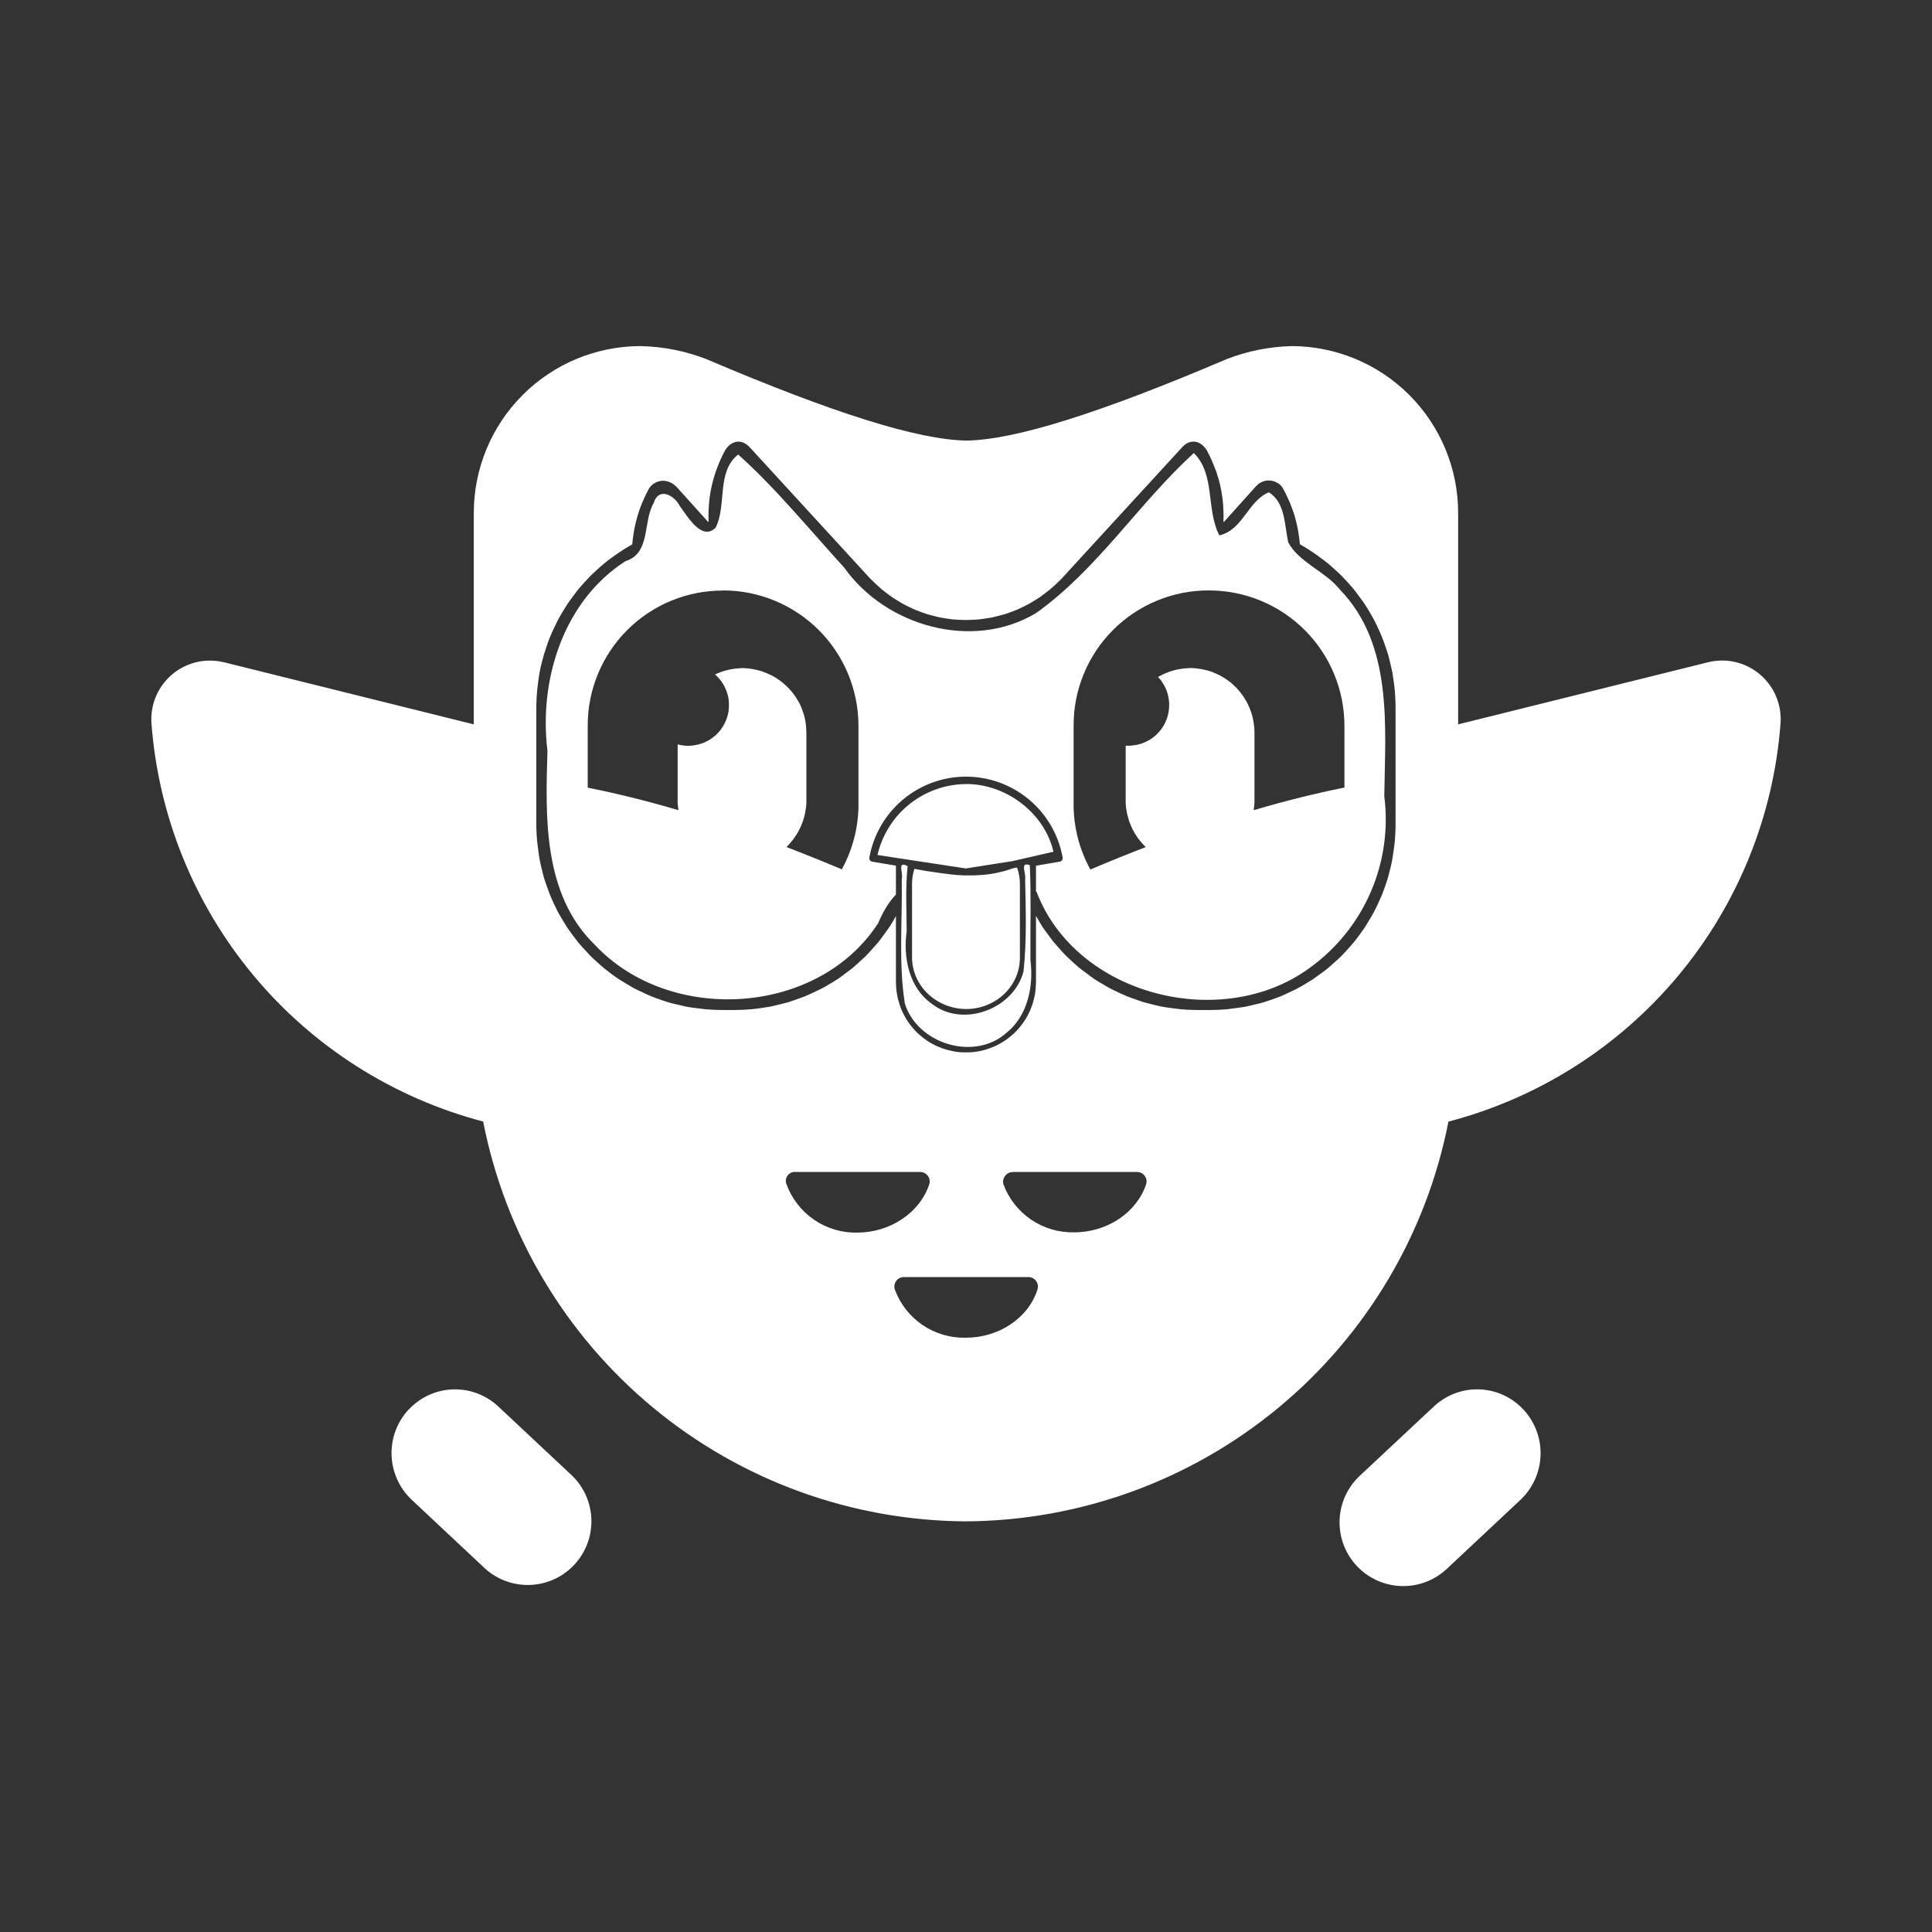 <svg width="166" height="166" viewBox="0 0 166 166" fill="none" xmlns="http://www.w3.org/2000/svg">
<rect x="0" y="0" width="166" height="166" fill="#333333" stroke="none"/>
<path d="M55 29.736C51.209 29.748 47.576 31.262 44.898 33.946C42.219 36.63 40.713 40.265 40.709 44.057V62.239L19.289 56.913H19.277C18.816 56.796 18.341 56.745 17.865 56.762C17.191 56.785 16.529 56.944 15.918 57.228C15.306 57.512 14.758 57.916 14.305 58.416C13.853 58.916 13.505 59.502 13.283 60.138C13.061 60.775 12.969 61.45 13.012 62.123C13.604 70.088 16.669 77.669 21.779 83.808C26.889 89.946 33.788 94.336 41.514 96.364C43.396 106.001 48.557 114.689 56.12 120.951C63.683 127.214 73.181 130.664 83 130.717C92.812 130.657 102.301 127.203 109.857 120.943C117.413 114.682 122.569 106 124.452 96.37C132.185 94.348 139.092 89.96 144.209 83.82C149.325 77.679 152.395 70.093 152.989 62.123C153.033 61.45 152.941 60.775 152.72 60.138C152.499 59.501 152.152 58.915 151.699 58.414C151.247 57.914 150.7 57.509 150.088 57.224C149.477 56.94 148.815 56.78 148.141 56.756C147.66 56.74 147.178 56.793 146.712 56.913L125.286 62.239V44.057C125.281 40.265 123.775 36.63 121.097 33.946C118.418 31.262 114.786 29.748 110.994 29.736C109.077 29.783 107.182 30.162 105.394 30.856C94.486 35.505 87.229 37.786 83.047 37.856C78.864 37.786 71.602 35.505 60.694 30.856C58.878 30.152 56.953 29.773 55.006 29.736H55ZM102.454 37.949C102.524 37.943 102.595 37.943 102.664 37.949C103.044 37.996 103.405 38.241 103.691 38.69C103.838 38.962 103.975 39.241 104.099 39.524C104.175 39.694 104.247 39.865 104.315 40.038C104.388 40.215 104.456 40.394 104.519 40.574C104.58 40.755 104.637 40.938 104.689 41.123C104.742 41.302 104.79 41.483 104.834 41.665C104.876 41.851 104.913 42.037 104.945 42.225C104.979 42.413 105.008 42.602 105.033 42.791C105.056 42.971 105.076 43.152 105.091 43.333C105.106 43.531 105.116 43.73 105.12 43.928C105.133 44.233 105.133 44.539 105.12 44.844C105.134 44.844 105.147 44.844 105.161 44.844L107.92 41.776C107.939 41.756 107.959 41.736 107.979 41.718C107.998 41.7 108.017 41.682 108.037 41.665C108.06 41.645 108.083 41.625 108.107 41.607C108.12 41.595 108.134 41.583 108.148 41.572C108.171 41.555 108.194 41.54 108.218 41.525C108.235 41.513 108.252 41.501 108.27 41.49C108.291 41.478 108.313 41.466 108.334 41.455C108.354 41.445 108.373 41.435 108.393 41.426C108.414 41.416 108.435 41.406 108.457 41.397C108.482 41.386 108.507 41.377 108.533 41.367C108.552 41.361 108.571 41.355 108.591 41.35C108.616 41.342 108.641 41.334 108.667 41.327C108.692 41.32 108.717 41.314 108.743 41.309C108.764 41.305 108.785 41.301 108.807 41.297C108.838 41.293 108.869 41.289 108.9 41.286C108.914 41.286 108.927 41.286 108.941 41.286C108.98 41.284 109.019 41.284 109.058 41.286C109.067 41.286 109.077 41.286 109.087 41.286C109.12 41.289 109.153 41.292 109.186 41.297C109.205 41.297 109.225 41.297 109.244 41.297C109.266 41.303 109.287 41.309 109.309 41.315C109.334 41.32 109.359 41.326 109.384 41.333C109.41 41.34 109.435 41.347 109.46 41.356C109.48 41.361 109.499 41.367 109.519 41.373C109.54 41.383 109.562 41.392 109.583 41.403C109.608 41.413 109.634 41.425 109.659 41.438C109.66 41.438 109.662 41.438 109.664 41.438C109.672 41.441 109.68 41.445 109.688 41.449C109.72 41.467 109.751 41.487 109.781 41.508C109.797 41.515 109.812 41.523 109.828 41.531C109.852 41.546 109.875 41.561 109.898 41.578C109.918 41.596 109.937 41.616 109.956 41.636C109.97 41.645 109.983 41.655 109.997 41.665C110.019 41.686 110.04 41.707 110.061 41.729C110.075 41.744 110.089 41.76 110.102 41.776C110.114 41.789 110.125 41.803 110.137 41.817C110.157 41.843 110.177 41.87 110.195 41.898C110.201 41.908 110.207 41.918 110.213 41.928C110.233 41.96 110.253 41.993 110.271 42.027C110.396 42.258 110.513 42.493 110.621 42.733C110.703 42.902 110.781 43.073 110.854 43.246C110.927 43.427 110.995 43.61 111.059 43.794C111.121 43.964 111.179 44.135 111.234 44.307C111.287 44.495 111.336 44.684 111.379 44.873C111.425 45.055 111.466 45.238 111.502 45.422C111.538 45.611 111.569 45.802 111.595 45.993C111.635 46.249 111.666 46.506 111.689 46.763C112.071 46.979 112.445 47.211 112.809 47.458C113.026 47.606 113.24 47.759 113.45 47.918C113.668 48.074 113.882 48.236 114.092 48.403C114.29 48.569 114.485 48.74 114.675 48.916C114.876 49.096 115.073 49.28 115.264 49.47C115.448 49.656 115.627 49.847 115.801 50.042C115.981 50.237 116.156 50.438 116.326 50.642C116.491 50.849 116.65 51.059 116.804 51.273C116.965 51.486 117.121 51.704 117.271 51.926C117.413 52.144 117.549 52.366 117.679 52.591C117.817 52.821 117.95 53.054 118.076 53.291C118.197 53.525 118.311 53.763 118.42 54.002C118.531 54.239 118.636 54.478 118.735 54.72C118.835 54.972 118.928 55.227 119.015 55.484C119.103 55.727 119.185 55.972 119.26 56.219C119.333 56.48 119.399 56.742 119.459 57.007C119.523 57.258 119.581 57.511 119.634 57.765C119.679 58.026 119.718 58.289 119.75 58.553C119.788 58.816 119.819 59.081 119.844 59.346C119.883 59.782 119.904 60.22 119.908 60.658V70.913C119.906 71.375 119.885 71.836 119.844 72.296C119.817 72.553 119.784 72.81 119.744 73.066C119.712 73.329 119.673 73.592 119.628 73.853C119.576 74.119 119.518 74.384 119.453 74.647C119.395 74.895 119.33 75.142 119.26 75.388C119.181 75.65 119.096 75.911 119.004 76.169C118.922 76.41 118.834 76.65 118.741 76.887C118.636 77.135 118.526 77.379 118.409 77.622C118.302 77.858 118.189 78.091 118.07 78.322C117.944 78.554 117.812 78.784 117.674 79.01C117.543 79.239 117.407 79.465 117.265 79.687C117.119 79.902 116.967 80.114 116.81 80.323C116.652 80.54 116.489 80.754 116.32 80.964C116.15 81.167 115.975 81.365 115.795 81.559C115.625 81.752 115.45 81.941 115.27 82.125C115.073 82.317 114.871 82.504 114.664 82.685C114.477 82.859 114.286 83.028 114.092 83.192C113.888 83.355 113.68 83.513 113.468 83.665C113.252 83.828 113.032 83.986 112.809 84.138C112.592 84.279 112.372 84.415 112.149 84.546C111.919 84.684 111.686 84.816 111.449 84.942C111.221 85.059 110.989 85.17 110.755 85.275C110.511 85.394 110.264 85.507 110.014 85.613C109.777 85.707 109.538 85.794 109.297 85.876C109.041 85.968 108.782 86.054 108.521 86.132C108.266 86.203 108.009 86.267 107.751 86.325C107.5 86.389 107.247 86.448 106.993 86.5C106.722 86.546 106.449 86.585 106.176 86.617C105.926 86.656 105.675 86.689 105.424 86.716C104.964 86.757 104.503 86.779 104.041 86.78H102.816C102.341 86.778 101.866 86.755 101.393 86.71C101.131 86.683 100.871 86.65 100.611 86.611C100.352 86.578 100.093 86.54 99.835 86.494C99.569 86.439 99.305 86.376 99.042 86.308C98.793 86.251 98.546 86.189 98.301 86.121C98.044 86.04 97.789 85.952 97.537 85.858C97.29 85.775 97.045 85.686 96.802 85.59C96.558 85.487 96.317 85.378 96.079 85.263C95.841 85.154 95.605 85.04 95.373 84.919C95.14 84.793 94.91 84.66 94.684 84.522C94.455 84.39 94.23 84.252 94.008 84.108C93.796 83.96 93.588 83.806 93.383 83.647C93.166 83.492 92.952 83.33 92.742 83.163C92.539 82.993 92.341 82.818 92.147 82.638C91.952 82.464 91.761 82.285 91.575 82.102C91.387 81.908 91.205 81.71 91.027 81.507C90.851 81.317 90.68 81.122 90.513 80.923C90.351 80.715 90.193 80.503 90.041 80.287C89.88 80.078 89.725 79.864 89.574 79.646C89.437 79.425 89.304 79.202 89.178 78.975C89.122 78.882 89.068 78.789 89.014 78.695V84.412C89.012 84.554 89.004 84.696 88.991 84.838C88.986 84.935 88.978 85.032 88.968 85.129C88.955 85.235 88.939 85.34 88.921 85.444C88.921 85.448 88.921 85.452 88.921 85.456C88.905 85.538 88.888 85.62 88.868 85.701C88.841 85.824 88.81 85.947 88.775 86.068C88.757 86.135 88.737 86.201 88.717 86.267C88.674 86.395 88.628 86.521 88.577 86.646C88.555 86.707 88.531 86.767 88.507 86.827C88.448 86.959 88.383 87.09 88.314 87.218C88.281 87.284 88.246 87.35 88.209 87.416C88.163 87.495 88.114 87.573 88.064 87.649C88.004 87.742 87.942 87.834 87.877 87.923C87.824 87.996 87.77 88.069 87.713 88.139C87.65 88.223 87.584 88.304 87.515 88.384C87.449 88.46 87.381 88.534 87.311 88.606C87.241 88.678 87.169 88.748 87.095 88.816C87.019 88.884 86.941 88.95 86.862 89.014C86.789 89.076 86.716 89.136 86.64 89.195C86.556 89.26 86.471 89.322 86.383 89.382C86.305 89.436 86.225 89.489 86.144 89.539C86.056 89.592 85.967 89.643 85.876 89.691C85.79 89.74 85.702 89.786 85.614 89.831C85.523 89.872 85.432 89.911 85.339 89.948C85.243 89.989 85.146 90.028 85.048 90.064C84.957 90.097 84.866 90.129 84.773 90.157C84.679 90.187 84.584 90.214 84.488 90.239C84.387 90.265 84.286 90.288 84.184 90.309C84.088 90.329 83.99 90.347 83.893 90.362C83.792 90.376 83.691 90.388 83.589 90.397C83.494 90.407 83.399 90.415 83.304 90.42C83.201 90.423 83.097 90.423 82.994 90.42C82.893 90.423 82.792 90.423 82.691 90.42C82.594 90.415 82.496 90.407 82.399 90.397C82.3 90.388 82.201 90.376 82.102 90.362C82 90.345 81.899 90.325 81.799 90.303C81.701 90.284 81.604 90.263 81.507 90.239C81.409 90.214 81.312 90.187 81.215 90.157C81.123 90.129 81.032 90.097 80.941 90.064C80.843 90.028 80.746 89.989 80.649 89.948C80.559 89.911 80.469 89.872 80.381 89.831C80.29 89.786 80.201 89.74 80.113 89.691C80.022 89.643 79.933 89.592 79.844 89.539C79.765 89.489 79.688 89.436 79.611 89.382C79.522 89.322 79.434 89.26 79.349 89.195C79.273 89.136 79.199 89.076 79.127 89.014C79.047 88.95 78.97 88.884 78.894 88.816C78.822 88.748 78.752 88.678 78.683 88.606C78.614 88.534 78.546 88.46 78.479 88.384C78.409 88.304 78.341 88.223 78.275 88.139C78.219 88.069 78.165 87.996 78.112 87.923C78.047 87.834 77.985 87.742 77.925 87.649C77.889 87.591 77.854 87.533 77.82 87.474C77.723 87.309 77.633 87.14 77.552 86.967C77.546 86.955 77.54 86.943 77.534 86.932C77.461 86.771 77.395 86.608 77.336 86.442C77.326 86.413 77.316 86.383 77.307 86.354C77.259 86.214 77.216 86.072 77.179 85.928C77.162 85.866 77.146 85.804 77.132 85.742C77.107 85.626 77.086 85.509 77.068 85.392C77.052 85.308 77.039 85.225 77.027 85.141C77.02 85.075 77.014 85.009 77.009 84.942C77.005 84.904 77.001 84.865 76.998 84.826C76.998 84.822 76.998 84.818 76.998 84.814C76.987 84.682 76.982 84.55 76.98 84.418V78.707C76.93 78.797 76.88 78.886 76.829 78.975C76.698 79.204 76.562 79.43 76.42 79.652C76.276 79.863 76.126 80.071 75.971 80.276C75.813 80.5 75.65 80.72 75.481 80.935C75.318 81.128 75.151 81.316 74.979 81.501C74.8 81.708 74.615 81.91 74.425 82.108C74.235 82.291 74.041 82.47 73.842 82.644C73.652 82.824 73.457 82.999 73.258 83.169C73.049 83.336 72.835 83.497 72.617 83.653C72.411 83.812 72.201 83.966 71.987 84.114C71.769 84.256 71.547 84.392 71.322 84.522C71.092 84.663 70.859 84.797 70.622 84.925C70.391 85.043 70.158 85.156 69.922 85.263C69.683 85.378 69.442 85.487 69.198 85.59C68.95 85.688 68.699 85.779 68.446 85.864C68.199 85.956 67.95 86.041 67.699 86.121C67.454 86.189 67.207 86.251 66.959 86.308C66.694 86.377 66.427 86.439 66.159 86.494C65.908 86.539 65.655 86.578 65.401 86.611C65.135 86.651 64.869 86.684 64.602 86.71C64.127 86.755 63.65 86.778 63.173 86.78H61.948C61.486 86.777 61.025 86.754 60.565 86.71C60.312 86.685 60.059 86.654 59.807 86.617C59.534 86.585 59.261 86.546 58.99 86.5C58.74 86.448 58.491 86.389 58.243 86.325C57.983 86.267 57.725 86.203 57.468 86.132C57.209 86.053 56.952 85.968 56.698 85.876C56.456 85.794 56.217 85.707 55.98 85.613C55.728 85.507 55.48 85.394 55.233 85.275C54.998 85.17 54.764 85.059 54.534 84.942C54.299 84.814 54.067 84.68 53.839 84.54C53.616 84.411 53.397 84.277 53.18 84.138C52.957 83.988 52.737 83.832 52.521 83.671C52.311 83.516 52.105 83.357 51.903 83.192C51.706 83.028 51.514 82.859 51.325 82.685C51.12 82.504 50.92 82.317 50.724 82.125C50.545 81.941 50.37 81.752 50.199 81.559C50.019 81.365 49.844 81.167 49.674 80.964C49.506 80.754 49.342 80.54 49.184 80.323C49.028 80.114 48.876 79.902 48.729 79.687C48.586 79.465 48.448 79.239 48.315 79.01C48.177 78.784 48.045 78.554 47.919 78.322C47.8 78.091 47.687 77.858 47.58 77.622C47.465 77.379 47.356 77.134 47.254 76.887C47.16 76.648 47.073 76.406 46.991 76.163C46.897 75.907 46.809 75.648 46.728 75.388C46.66 75.142 46.598 74.895 46.542 74.647C46.477 74.384 46.418 74.119 46.367 73.853C46.321 73.592 46.282 73.329 46.25 73.066C46.211 72.81 46.178 72.553 46.151 72.296C46.107 71.834 46.084 71.371 46.081 70.907V60.658C46.086 60.216 46.109 59.774 46.151 59.334C46.176 59.071 46.207 58.808 46.244 58.547C46.277 58.289 46.316 58.032 46.361 57.777C46.413 57.511 46.471 57.246 46.536 56.983C46.598 56.729 46.666 56.476 46.74 56.225C46.816 55.972 46.897 55.721 46.985 55.472C47.07 55.221 47.162 54.972 47.259 54.726C47.362 54.478 47.471 54.233 47.586 53.991C47.693 53.757 47.806 53.525 47.924 53.297C48.054 53.054 48.19 52.815 48.333 52.579C48.462 52.36 48.596 52.144 48.735 51.932C48.887 51.706 49.044 51.484 49.208 51.267C49.358 51.057 49.514 50.851 49.674 50.648C49.846 50.444 50.023 50.243 50.205 50.047C50.381 49.849 50.562 49.654 50.748 49.464C50.932 49.285 51.121 49.11 51.313 48.939C51.515 48.753 51.721 48.572 51.932 48.397C52.13 48.236 52.333 48.081 52.538 47.93C52.756 47.769 52.978 47.613 53.204 47.463C53.567 47.217 53.941 46.985 54.324 46.769C54.346 46.51 54.377 46.251 54.417 45.993C54.442 45.81 54.471 45.627 54.504 45.445C54.541 45.257 54.581 45.071 54.627 44.885C54.671 44.703 54.72 44.522 54.773 44.343C54.826 44.158 54.885 43.975 54.948 43.794C55.009 43.616 55.075 43.439 55.146 43.263C55.219 43.088 55.297 42.915 55.379 42.744C55.484 42.511 55.597 42.281 55.718 42.056C55.736 42.02 55.755 41.985 55.776 41.951C55.784 41.941 55.791 41.931 55.799 41.922C55.818 41.896 55.837 41.87 55.858 41.846C55.869 41.832 55.881 41.818 55.893 41.805C55.906 41.789 55.92 41.774 55.934 41.758C55.952 41.736 55.972 41.715 55.992 41.694C56.005 41.682 56.019 41.671 56.033 41.659C56.054 41.641 56.075 41.624 56.097 41.607C56.12 41.59 56.143 41.575 56.167 41.56C56.182 41.55 56.198 41.54 56.214 41.531C56.244 41.512 56.275 41.495 56.307 41.478C56.319 41.472 56.33 41.467 56.342 41.461C56.367 41.448 56.392 41.437 56.418 41.426C56.439 41.416 56.46 41.406 56.482 41.397C56.501 41.39 56.521 41.385 56.54 41.379C56.565 41.371 56.591 41.363 56.616 41.356C56.641 41.349 56.666 41.343 56.692 41.338C56.713 41.334 56.735 41.33 56.756 41.327C56.776 41.324 56.795 41.322 56.814 41.321C56.847 41.316 56.88 41.312 56.913 41.309C56.925 41.309 56.937 41.309 56.949 41.309C56.986 41.308 57.023 41.308 57.059 41.309C57.073 41.309 57.087 41.309 57.1 41.309C57.132 41.314 57.163 41.32 57.194 41.327C57.213 41.33 57.233 41.334 57.252 41.338C57.279 41.343 57.306 41.349 57.334 41.356C57.357 41.363 57.38 41.371 57.404 41.379C57.425 41.385 57.447 41.39 57.468 41.397C57.493 41.406 57.519 41.415 57.544 41.426C57.563 41.435 57.583 41.445 57.602 41.455C57.621 41.464 57.641 41.474 57.66 41.484C57.684 41.495 57.707 41.507 57.73 41.519C57.748 41.531 57.766 41.542 57.783 41.554C57.806 41.569 57.83 41.585 57.853 41.601C57.867 41.61 57.88 41.62 57.894 41.63C57.917 41.649 57.941 41.668 57.964 41.688C57.983 41.707 58.003 41.727 58.022 41.747C58.042 41.766 58.061 41.785 58.08 41.805V41.776L60.828 44.827C60.847 44.827 60.867 44.827 60.886 44.827C60.872 44.526 60.87 44.224 60.88 43.922C60.887 43.722 60.898 43.522 60.915 43.322C60.928 43.14 60.946 42.96 60.968 42.779C60.992 42.59 61.021 42.401 61.055 42.213C61.09 42.028 61.128 41.843 61.172 41.659C61.214 41.475 61.261 41.292 61.312 41.111C61.366 40.927 61.424 40.744 61.487 40.562C61.548 40.382 61.615 40.203 61.685 40.026C61.751 39.855 61.821 39.686 61.895 39.518C62.02 39.237 62.156 38.961 62.303 38.69C62.799 37.903 63.552 37.739 64.17 38.206C64.258 38.27 64.345 38.352 64.427 38.439L74.81 49.756V49.744C74.983 49.923 75.162 50.096 75.347 50.263C75.482 50.391 75.62 50.516 75.761 50.637C75.906 50.757 76.054 50.874 76.204 50.987C76.353 51.101 76.505 51.212 76.659 51.319C76.812 51.42 76.968 51.517 77.126 51.611C77.287 51.712 77.45 51.809 77.616 51.903C77.779 51.99 77.945 52.074 78.112 52.153C78.279 52.235 78.448 52.313 78.619 52.387C78.796 52.461 78.975 52.531 79.156 52.597C79.328 52.659 79.501 52.718 79.675 52.772C79.859 52.827 80.043 52.877 80.229 52.923C80.405 52.97 80.582 53.013 80.76 53.052C80.948 53.088 81.137 53.119 81.326 53.145C81.508 53.175 81.691 53.2 81.874 53.221C82.061 53.237 82.248 53.249 82.434 53.256C82.621 53.266 82.808 53.272 82.994 53.273C83.183 53.272 83.372 53.266 83.56 53.256C83.747 53.249 83.934 53.237 84.12 53.221C84.304 53.2 84.486 53.175 84.668 53.145C84.858 53.119 85.047 53.088 85.234 53.052C85.41 53.013 85.585 52.97 85.759 52.923C85.947 52.88 86.134 52.831 86.319 52.778C86.494 52.721 86.667 52.661 86.838 52.597C87.019 52.531 87.198 52.461 87.375 52.387C87.546 52.313 87.716 52.235 87.883 52.153C88.05 52.074 88.215 51.99 88.379 51.903C88.544 51.809 88.708 51.712 88.868 51.611C89.026 51.517 89.182 51.42 89.335 51.319C89.49 51.21 89.641 51.097 89.79 50.981C89.939 50.87 90.085 50.755 90.228 50.637C90.371 50.516 90.511 50.391 90.648 50.263C90.832 50.096 91.011 49.923 91.184 49.744V49.75L101.568 38.433C101.645 38.347 101.731 38.269 101.824 38.2C102.005 38.058 102.221 37.969 102.449 37.943L102.454 37.949ZM102.571 38.929C97.829 43.258 94.293 48.928 89.008 52.684C83.572 55.933 76.117 53.816 72.541 48.776C69.554 45.509 66.667 41.951 63.423 39.052C61.534 40.557 62.467 43.398 61.487 45.34C60.274 46.542 59.037 44.284 58.419 43.497C57.928 42.505 56.569 41.846 56.167 43.217C55.216 44.838 55.934 47.533 53.74 48.216C48.379 51.657 46.291 58.465 47.038 64.502C46.863 70.231 46.653 76.846 51.109 81.18C57.561 88.063 70.301 87.293 75.458 79.313C75.796 78.497 76.304 77.558 76.98 76.863V74.413C76.98 74.402 76.98 74.39 76.98 74.378L74.939 74.034C74.862 74.02 74.794 73.977 74.749 73.914C74.703 73.851 74.683 73.773 74.694 73.696C75.038 71.75 76.055 69.986 77.567 68.713C79.078 67.441 80.989 66.739 82.965 66.731C84.954 66.722 86.881 67.417 88.407 68.691C89.933 69.965 90.96 71.738 91.307 73.696C91.317 73.774 91.296 73.853 91.25 73.916C91.203 73.979 91.133 74.021 91.056 74.034L89.014 74.384C89.014 74.386 89.014 74.388 89.014 74.39V76.607L89.055 76.612C92.462 85.561 104.969 88.67 112.488 83.192C114.799 81.541 116.62 79.294 117.756 76.69C118.892 74.086 119.301 71.223 118.939 68.405C119.021 62.379 119.698 55.391 115.13 50.66C113.87 49.085 111.607 48.333 110.685 46.594C110.364 45.136 110.446 43.164 109.017 42.301C107.209 43.053 106.794 45.544 104.77 45.999C103.604 43.782 104.449 40.767 102.571 38.923V38.929ZM62.129 50.73C65.214 50.732 68.172 51.958 70.354 54.141C72.535 56.323 73.76 59.282 73.76 62.367V69.368C73.717 71.232 73.227 73.058 72.331 74.693C70.757 74.03 69.172 73.392 67.577 72.78C67.647 72.71 67.715 72.638 67.781 72.564C67.813 72.53 67.844 72.495 67.874 72.459C67.972 72.35 68.066 72.237 68.154 72.121C68.178 72.088 68.201 72.055 68.224 72.022C68.307 71.908 68.384 71.791 68.458 71.672C68.484 71.633 68.509 71.594 68.534 71.555C68.6 71.437 68.662 71.316 68.72 71.193C68.742 71.151 68.763 71.108 68.784 71.065C68.835 70.95 68.882 70.833 68.924 70.715C68.949 70.655 68.972 70.595 68.994 70.534C69.031 70.422 69.064 70.31 69.094 70.196C69.112 70.132 69.13 70.068 69.146 70.003C69.168 69.899 69.188 69.794 69.204 69.688C69.22 69.605 69.234 69.521 69.245 69.438C69.266 69.279 69.279 69.119 69.286 68.959V62.933C69.285 62.778 69.277 62.622 69.263 62.467C69.255 62.375 69.246 62.284 69.234 62.193C69.222 62.101 69.209 62.009 69.193 61.918C69.176 61.827 69.156 61.735 69.134 61.644C69.113 61.556 69.09 61.469 69.064 61.382C69.036 61.289 69.004 61.198 68.971 61.108C68.944 61.025 68.915 60.944 68.883 60.862C68.847 60.77 68.808 60.679 68.767 60.588C68.73 60.51 68.691 60.432 68.65 60.355C68.604 60.272 68.555 60.19 68.504 60.11C68.46 60.031 68.413 59.953 68.364 59.877C68.314 59.805 68.261 59.735 68.207 59.667C68.15 59.589 68.092 59.514 68.032 59.439C67.975 59.372 67.917 59.306 67.857 59.241C67.794 59.169 67.73 59.099 67.664 59.031C67.598 58.967 67.53 58.905 67.46 58.844C67.394 58.782 67.326 58.722 67.256 58.663C67.184 58.605 67.11 58.549 67.034 58.494C66.96 58.438 66.884 58.383 66.807 58.331C66.73 58.28 66.653 58.232 66.573 58.185C66.497 58.138 66.419 58.094 66.34 58.051C66.258 58.01 66.174 57.971 66.089 57.934C66.001 57.893 65.912 57.854 65.821 57.818C65.738 57.782 65.655 57.749 65.57 57.718C65.487 57.689 65.404 57.662 65.319 57.637C65.225 57.611 65.129 57.587 65.034 57.567C64.945 57.545 64.855 57.526 64.765 57.508C64.678 57.491 64.591 57.475 64.503 57.462C64.41 57.448 64.316 57.436 64.223 57.427C64.068 57.412 63.912 57.405 63.756 57.403C63.639 57.407 63.522 57.415 63.406 57.427C63.309 57.434 63.211 57.444 63.114 57.456C63.031 57.468 62.947 57.481 62.864 57.497C62.764 57.513 62.665 57.533 62.566 57.555C62.478 57.576 62.391 57.6 62.303 57.625C62.212 57.65 62.12 57.677 62.029 57.707C61.939 57.739 61.85 57.774 61.761 57.812C61.653 57.853 61.546 57.898 61.44 57.946C61.522 58.02 61.599 58.098 61.673 58.179C61.718 58.225 61.76 58.271 61.802 58.319C61.836 58.357 61.869 58.396 61.901 58.436C61.937 58.483 61.972 58.532 62.006 58.582C62.04 58.631 62.074 58.682 62.105 58.733C62.132 58.778 62.157 58.822 62.181 58.867C62.214 58.921 62.245 58.976 62.274 59.031C62.297 59.081 62.318 59.132 62.339 59.182C62.365 59.24 62.391 59.298 62.414 59.358C62.431 59.406 62.447 59.454 62.461 59.503C62.482 59.563 62.502 59.623 62.519 59.684C62.535 59.742 62.548 59.8 62.56 59.859C62.573 59.915 62.585 59.972 62.595 60.028C62.605 60.1 62.613 60.172 62.618 60.244C62.623 60.285 62.627 60.326 62.63 60.367C62.633 60.446 62.633 60.526 62.63 60.606C62.631 60.645 62.631 60.684 62.63 60.722C62.628 60.781 62.624 60.839 62.618 60.898C62.614 60.958 62.608 61.018 62.601 61.078C62.594 61.125 62.586 61.172 62.578 61.218C62.566 61.285 62.552 61.351 62.537 61.417C62.523 61.471 62.507 61.526 62.49 61.58C62.472 61.639 62.453 61.697 62.432 61.755C62.41 61.814 62.387 61.872 62.362 61.93C62.343 61.977 62.324 62.024 62.303 62.07C62.274 62.129 62.243 62.188 62.21 62.245C62.186 62.292 62.161 62.339 62.134 62.385C62.097 62.444 62.058 62.503 62.018 62.56C61.995 62.595 61.972 62.63 61.948 62.665C61.899 62.729 61.849 62.791 61.796 62.852C61.771 62.881 61.746 62.91 61.72 62.939C61.682 62.979 61.643 63.018 61.603 63.056C61.558 63.104 61.511 63.151 61.464 63.196C61.425 63.226 61.386 63.255 61.347 63.283C61.299 63.325 61.251 63.366 61.201 63.406C61.15 63.442 61.097 63.477 61.044 63.511C60.998 63.541 60.951 63.57 60.904 63.598C60.859 63.623 60.815 63.646 60.769 63.668C60.712 63.701 60.654 63.732 60.594 63.762C60.529 63.789 60.463 63.814 60.396 63.837C60.357 63.854 60.319 63.869 60.279 63.884C60.206 63.908 60.132 63.929 60.058 63.948C60.019 63.961 59.98 63.972 59.941 63.983C59.875 63.997 59.809 64.009 59.743 64.018C59.692 64.029 59.642 64.039 59.591 64.047C59.514 64.056 59.436 64.062 59.358 64.065C59.323 64.069 59.288 64.073 59.253 64.077C59.185 64.079 59.117 64.079 59.048 64.077C58.994 64.078 58.94 64.078 58.885 64.077C58.825 64.069 58.764 64.059 58.704 64.047C58.654 64.043 58.603 64.037 58.553 64.03C58.443 64.012 58.334 63.989 58.226 63.96V68.971C58.231 69.064 58.239 69.158 58.249 69.251C58.259 69.372 58.273 69.492 58.29 69.612C55.723 68.849 53.123 68.202 50.497 67.676V62.379C50.491 60.849 50.788 59.332 51.371 57.917C51.954 56.502 52.811 55.216 53.894 54.134C54.976 53.052 56.262 52.196 57.678 51.613C59.093 51.031 60.61 50.735 62.14 50.742L62.129 50.73ZM103.872 50.73C105.401 50.729 106.915 51.03 108.327 51.614C109.74 52.199 111.023 53.056 112.105 54.136C113.186 55.217 114.044 56.5 114.629 57.913C115.214 59.325 115.515 60.839 115.515 62.367V67.67C113.036 68.166 110.44 68.808 107.722 69.612C107.74 69.485 107.754 69.356 107.763 69.228C107.773 69.138 107.78 69.049 107.786 68.959V62.933C107.785 62.776 107.777 62.618 107.763 62.461C107.753 62.371 107.742 62.282 107.728 62.193C107.716 62.101 107.703 62.009 107.687 61.918C107.67 61.828 107.65 61.739 107.629 61.65C107.608 61.556 107.584 61.463 107.559 61.37C107.533 61.29 107.506 61.21 107.477 61.131C107.444 61.037 107.409 60.943 107.372 60.851C107.337 60.766 107.3 60.683 107.261 60.6C107.224 60.517 107.185 60.436 107.144 60.355C107.1 60.276 107.053 60.198 107.004 60.122C106.958 60.039 106.909 59.957 106.859 59.877C106.806 59.8 106.752 59.724 106.695 59.649C106.642 59.578 106.588 59.508 106.532 59.439C106.472 59.366 106.409 59.294 106.345 59.223C106.285 59.154 106.222 59.086 106.159 59.019C106.09 58.953 106.02 58.889 105.949 58.827C105.886 58.767 105.822 58.709 105.756 58.652C105.68 58.591 105.602 58.533 105.523 58.477C105.452 58.424 105.38 58.374 105.307 58.325C105.227 58.272 105.145 58.222 105.062 58.173C104.985 58.127 104.907 58.082 104.829 58.039C104.748 57.998 104.666 57.959 104.584 57.922C104.495 57.881 104.406 57.842 104.315 57.806C104.238 57.773 104.16 57.742 104.082 57.712C103.989 57.681 103.896 57.652 103.802 57.625C103.713 57.599 103.624 57.576 103.534 57.555C103.443 57.533 103.351 57.514 103.259 57.497C103.168 57.481 103.077 57.467 102.985 57.456C102.898 57.442 102.81 57.43 102.723 57.421C102.566 57.406 102.408 57.399 102.25 57.398C102.139 57.402 102.028 57.41 101.918 57.421C101.83 57.427 101.743 57.434 101.655 57.444C101.554 57.457 101.453 57.472 101.352 57.491C101.266 57.504 101.18 57.52 101.095 57.538C101.005 57.559 100.916 57.582 100.827 57.608C100.735 57.632 100.643 57.66 100.553 57.689C100.468 57.718 100.385 57.749 100.302 57.782C100.214 57.815 100.126 57.85 100.039 57.888C99.951 57.93 99.863 57.975 99.777 58.022C99.682 58.066 99.589 58.112 99.497 58.162C99.579 58.245 99.657 58.333 99.73 58.424C99.799 58.518 99.863 58.615 99.923 58.716C99.986 58.814 100.044 58.915 100.098 59.019C100.15 59.124 100.196 59.231 100.238 59.34C100.278 59.449 100.313 59.56 100.343 59.672C100.353 59.721 100.363 59.77 100.372 59.818C100.387 59.884 100.401 59.95 100.413 60.017C100.425 60.098 100.435 60.18 100.442 60.262C100.446 60.295 100.45 60.328 100.454 60.361C100.454 60.363 100.454 60.365 100.454 60.367C100.459 60.483 100.459 60.6 100.454 60.717C100.45 60.834 100.44 60.951 100.424 61.067C100.417 61.11 100.41 61.152 100.401 61.195C100.39 61.265 100.376 61.335 100.36 61.405C100.333 61.517 100.3 61.628 100.261 61.737C100.261 61.739 100.261 61.741 100.261 61.743C100.222 61.852 100.177 61.959 100.127 62.064C100.078 62.17 100.023 62.273 99.963 62.373C99.904 62.474 99.84 62.571 99.771 62.665C99.7 62.758 99.624 62.848 99.543 62.933C99.466 63.019 99.384 63.101 99.299 63.178C99.213 63.257 99.123 63.331 99.03 63.4C98.936 63.469 98.839 63.533 98.739 63.593C98.737 63.593 98.735 63.593 98.733 63.593C98.632 63.65 98.529 63.703 98.424 63.75C98.319 63.8 98.212 63.845 98.103 63.884C97.992 63.921 97.879 63.952 97.764 63.977C97.703 63.991 97.64 64.002 97.578 64.013C97.41 64.044 97.241 64.064 97.07 64.071C96.954 64.077 96.837 64.077 96.72 64.071V68.959C96.727 69.123 96.74 69.287 96.761 69.449C96.773 69.531 96.786 69.613 96.802 69.694C96.818 69.8 96.838 69.905 96.86 70.009C96.879 70.072 96.898 70.134 96.918 70.196C96.946 70.314 96.977 70.43 97.012 70.546C97.032 70.603 97.054 70.659 97.076 70.715C97.121 70.833 97.169 70.95 97.222 71.065C97.241 71.108 97.26 71.151 97.28 71.193C97.342 71.318 97.408 71.441 97.478 71.561C97.499 71.596 97.521 71.631 97.543 71.666C97.618 71.791 97.697 71.914 97.782 72.033C97.801 72.057 97.821 72.08 97.84 72.103C97.936 72.23 98.037 72.353 98.144 72.471C98.159 72.487 98.175 72.502 98.19 72.517C98.271 72.61 98.355 72.699 98.441 72.786C96.878 73.387 95.291 74.028 93.687 74.711C92.784 73.071 92.29 71.239 92.246 69.368V62.367C92.239 60.837 92.535 59.321 93.118 57.906C93.7 56.491 94.557 55.205 95.639 54.123C96.721 53.041 98.007 52.184 99.422 51.602C100.837 51.019 102.353 50.723 103.884 50.73H103.872ZM83.204 67.367C82.983 67.367 82.755 67.367 82.534 67.384C80.849 67.498 79.246 68.15 77.96 69.245C76.675 70.339 75.775 71.818 75.394 73.463L82.983 74.618L86.996 73.987L90.513 73.183C89.755 69.887 86.547 67.448 83.204 67.367ZM88.221 74.273C87.731 74.244 88.168 75.102 88.081 75.522C88.139 78.164 88.227 80.842 87.941 83.467C87.107 86.698 82.738 88.343 80.066 86.249C78.1 84.878 77.587 82.259 77.902 80.019C77.896 78.153 77.785 76.28 77.984 74.419C77.044 73.918 77.633 75.037 77.482 75.551C77.54 79.103 77.196 82.703 77.744 86.22C78.829 89.708 83.735 91.207 86.494 88.728C88.303 87.27 88.822 84.733 88.536 82.504C88.513 79.786 88.606 77.062 88.484 74.343C88.399 74.305 88.308 74.281 88.215 74.273H88.221ZM87.381 74.542C87.251 74.556 87.122 74.581 86.996 74.618C86.781 74.696 86.563 74.766 86.343 74.828L86.168 74.874C86.004 74.919 85.838 74.957 85.672 74.991L85.509 75.026C84.989 75.127 84.462 75.185 83.933 75.201L83.729 75.213C83.442 75.219 83.154 75.219 82.866 75.213H82.773C82.439 75.198 82.107 75.173 81.775 75.137C81.74 75.137 81.705 75.137 81.676 75.125C81.132 75.064 80.589 74.99 80.049 74.903L79.629 74.845L78.567 74.653C78.431 75.074 78.362 75.513 78.363 75.953V82.294C78.376 83.459 78.868 84.572 79.735 85.396C80.602 86.219 81.775 86.687 83 86.698C83.609 86.698 84.212 86.584 84.774 86.363C85.336 86.142 85.847 85.817 86.278 85.408C86.708 84.999 87.049 84.513 87.281 83.979C87.513 83.445 87.633 82.872 87.632 82.294V75.942C87.631 75.459 87.546 74.98 87.381 74.524V74.542ZM87.614 82.516C87.606 82.584 87.597 82.652 87.585 82.72C87.594 82.652 87.602 82.584 87.609 82.516H87.614ZM87.538 82.994C87.526 83.053 87.513 83.111 87.498 83.169C87.513 83.111 87.526 83.053 87.538 82.994ZM87.422 83.432C87.404 83.49 87.384 83.549 87.364 83.607C87.384 83.549 87.404 83.49 87.422 83.432ZM87.258 83.892C87.24 83.936 87.22 83.978 87.2 84.021C87.22 83.978 87.24 83.936 87.258 83.892ZM87.054 84.307C87.032 84.346 87.008 84.385 86.984 84.423C87.008 84.385 87.032 84.346 87.054 84.307ZM86.798 84.715C86.779 84.742 86.759 84.77 86.739 84.797C86.759 84.77 86.779 84.742 86.798 84.715ZM86.506 85.088C86.487 85.108 86.467 85.127 86.448 85.147C86.467 85.127 86.487 85.108 86.506 85.088ZM86.197 85.415C86.185 85.427 86.174 85.438 86.162 85.45C86.174 85.438 86.185 85.427 86.197 85.415ZM68.312 100.698C68.339 100.697 68.366 100.697 68.394 100.698H79.028C79.158 100.693 79.289 100.718 79.407 100.773C79.526 100.828 79.63 100.911 79.71 101.015C79.79 101.118 79.844 101.239 79.867 101.368C79.891 101.497 79.883 101.629 79.844 101.754C79.028 104.204 76.502 105.89 73.684 105.908C72.36 105.942 71.058 105.559 69.962 104.814C68.866 104.069 68.032 102.999 67.577 101.754C67.528 101.635 67.51 101.506 67.524 101.379C67.538 101.251 67.583 101.129 67.656 101.024C67.729 100.918 67.828 100.833 67.942 100.775C68.056 100.717 68.184 100.689 68.312 100.693V100.698ZM86.996 100.698C87.006 100.698 87.016 100.698 87.025 100.698H97.665C97.795 100.693 97.923 100.719 98.041 100.773C98.158 100.828 98.261 100.909 98.341 101.011C98.421 101.113 98.475 101.233 98.5 101.36C98.524 101.487 98.518 101.618 98.482 101.743C97.665 104.181 95.145 105.884 92.299 105.884C90.981 105.915 89.686 105.534 88.595 104.793C87.504 104.053 86.672 102.99 86.214 101.754C86.183 101.633 86.179 101.506 86.203 101.382C86.227 101.259 86.279 101.143 86.354 101.042C86.429 100.941 86.525 100.859 86.636 100.8C86.748 100.742 86.871 100.709 86.996 100.704V100.698ZM77.663 109.728C77.672 109.728 77.682 109.728 77.692 109.728H88.332C88.463 109.723 88.593 109.75 88.712 109.805C88.83 109.861 88.933 109.945 89.013 110.049C89.092 110.153 89.146 110.274 89.168 110.404C89.191 110.533 89.182 110.665 89.143 110.79C88.355 113.258 85.829 114.938 82.983 114.938C81.66 114.971 80.36 114.589 79.265 113.845C78.171 113.101 77.337 112.032 76.881 110.79C76.842 110.667 76.833 110.537 76.855 110.409C76.876 110.282 76.927 110.162 77.004 110.058C77.081 109.955 77.181 109.871 77.297 109.814C77.412 109.756 77.54 109.727 77.668 109.728H77.663ZM38.959 119.377C38.233 119.395 37.518 119.559 36.857 119.859C36.196 120.158 35.601 120.588 35.109 121.121V121.109C34.125 122.171 33.598 123.576 33.643 125.023C33.688 126.469 34.3 127.84 35.348 128.838L41.694 134.788C42.759 135.741 44.153 136.24 45.581 136.178C47.008 136.116 48.354 135.499 49.332 134.457C50.31 133.416 50.842 132.034 50.814 130.606C50.787 129.178 50.202 127.817 49.184 126.814L42.838 120.87C42.321 120.379 41.712 119.994 41.047 119.738C40.381 119.481 39.672 119.359 38.959 119.377ZM127.129 119.377C126.404 119.349 125.68 119.466 125.001 119.723C124.321 119.979 123.7 120.369 123.174 120.87L116.822 126.814C115.764 127.808 115.144 129.182 115.098 130.633C115.053 132.084 115.586 133.494 116.58 134.552C117.574 135.61 118.947 136.23 120.399 136.276C121.85 136.321 123.259 135.788 124.318 134.794L130.659 128.85C131.707 127.852 132.32 126.482 132.366 125.036C132.412 123.589 131.887 122.183 130.904 121.121C130.42 120.596 129.838 120.173 129.19 119.873C128.542 119.574 127.842 119.405 127.129 119.377Z" fill="white"/>
</svg>
